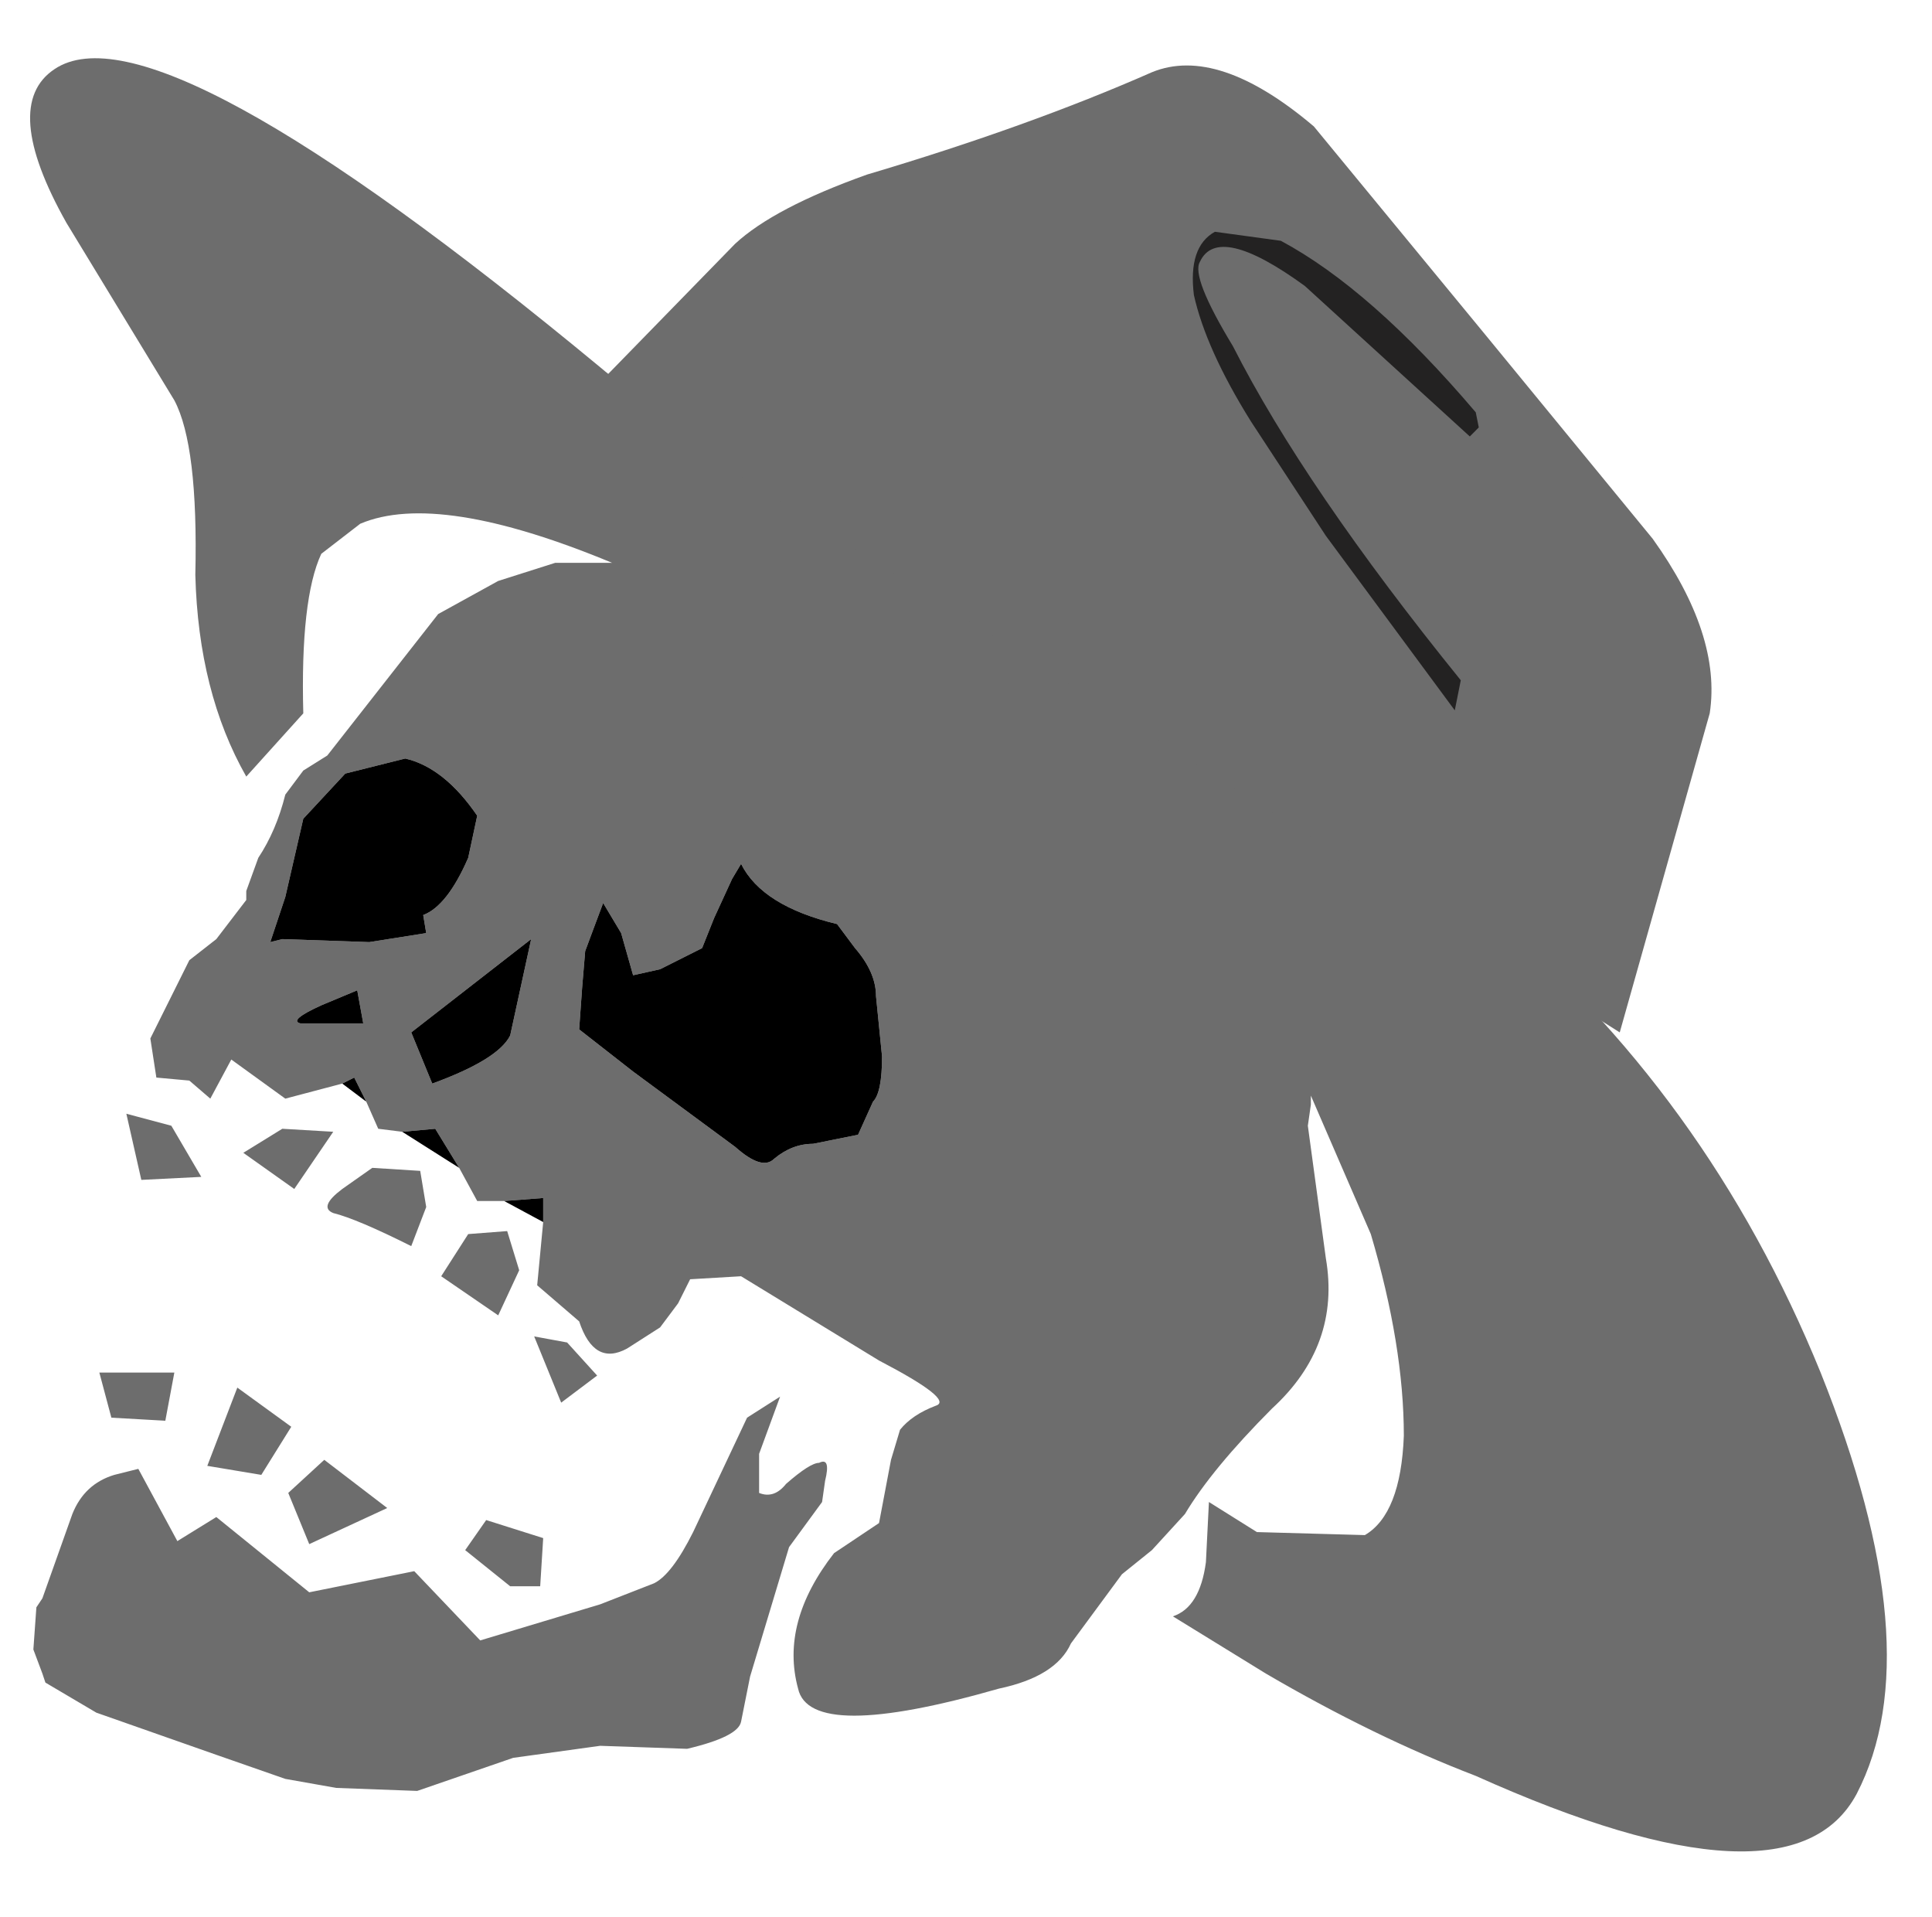 <?xml version="1.0" encoding="UTF-8"?>
<svg xmlns="http://www.w3.org/2000/svg" xmlns:xlink="http://www.w3.org/1999/xlink" width="128pt" height="127pt" viewBox="0 0 128 127" version="1.1">
<g id="surface1">
<path style=" stroke:none;fill-rule:nonzero;fill:rgb(42.745%,42.745%,42.745%);fill-opacity:1;" d="M 22.676 71.773 L 18.902 72.77 L 15.324 70.18 L 13.934 72.77 L 12.543 71.574 L 10.359 71.375 L 9.961 68.785 L 11.551 65.594 L 12.543 63.602 L 14.332 62.203 L 16.316 59.613 L 16.316 59.016 L 17.113 56.82 C 17.906 55.625 18.504 54.23 18.902 52.633 L 20.094 51.039 L 21.684 50.043 L 29.031 40.672 L 33.008 38.48 L 36.781 37.281 L 40.555 37.281 C 32.875 34.094 27.312 33.23 23.867 34.691 L 21.285 36.684 C 20.359 38.68 19.961 42.199 20.094 47.25 L 16.316 51.438 C 14.199 47.715 13.074 43.266 12.941 38.078 C 13.074 32.363 12.609 28.512 11.551 26.516 L 4.398 14.754 C 1.484 9.57 1.219 6.18 3.602 4.586 C 8.105 1.527 20.16 8.109 39.762 24.324 C 43.336 27.379 52.145 32.562 66.184 39.875 C 80.359 47.316 91.086 54.098 98.371 60.211 C 108.172 68.316 115.59 78.551 120.621 90.914 C 125.523 103.141 126.316 112.445 123.008 118.824 C 120.094 124.273 111.684 123.875 97.773 117.629 C 93.273 115.902 88.637 113.641 83.867 110.852 L 77.707 107.062 C 78.902 106.664 79.629 105.469 79.895 103.473 L 80.094 99.488 L 83.273 101.48 L 90.426 101.68 C 92.012 100.75 92.875 98.555 93.008 95.102 C 93.008 91.113 92.277 86.66 90.82 81.742 L 86.848 72.57 L 86.848 73.168 L 86.648 74.566 L 87.84 83.336 C 88.504 87.191 87.312 90.516 84.266 93.305 C 81.617 95.965 79.695 98.289 78.504 100.285 L 76.316 102.676 L 74.332 104.273 L 70.953 108.855 C 70.293 110.32 68.703 111.316 66.184 111.848 C 57.84 114.238 53.402 114.238 52.875 111.848 C 52.078 108.922 52.875 105.934 55.258 102.875 L 58.238 100.883 L 59.031 96.695 L 59.629 94.703 C 60.16 94.039 60.953 93.504 62.012 93.105 C 62.809 92.84 61.551 91.844 58.238 90.117 L 49.098 84.535 L 45.723 84.734 L 44.926 86.328 L 43.734 87.922 L 41.551 89.32 C 40.094 90.117 39.031 89.52 38.371 87.523 L 35.59 85.133 L 35.988 80.945 L 35.988 79.352 L 33.402 79.551 L 31.617 79.551 L 30.422 77.355 L 28.836 74.766 L 26.648 74.965 L 25.059 74.766 L 24.266 72.969 L 23.469 71.375 L 22.676 71.773 M 41.152 61.805 L 39.961 59.812 L 39.363 61.406 L 38.77 63 L 38.57 65.395 L 38.371 68.184 L 41.945 70.977 L 48.703 75.961 C 49.895 77.023 50.754 77.289 51.285 76.758 C 52.078 76.094 52.941 75.762 53.867 75.762 L 56.848 75.164 L 57.84 72.969 C 58.238 72.57 58.438 71.574 58.438 69.98 L 58.039 65.992 C 58.039 64.93 57.574 63.867 56.648 62.801 L 55.457 61.207 C 52.145 60.41 50.027 59.082 49.098 57.219 L 48.504 58.215 L 47.312 60.809 L 46.516 62.801 L 43.734 64.199 L 41.945 64.598 L 41.152 61.805 M 22.875 51.238 L 20.094 54.23 L 18.902 59.414 L 17.906 62.402 L 18.703 62.203 L 24.465 62.402 L 28.238 61.805 L 28.039 60.609 C 29.098 60.211 30.094 58.949 31.02 56.82 L 31.617 54.031 C 30.16 51.902 28.57 50.641 26.848 50.242 L 22.875 51.238 M 23.668 65.594 L 21.285 66.59 C 19.828 67.254 19.363 67.652 19.895 67.785 L 24.066 67.785 L 23.668 65.594 M 27.246 68.383 L 28.637 71.773 C 31.551 70.711 33.273 69.648 33.801 68.586 L 35.191 62.203 L 27.246 68.383 M 28.238 79.949 L 27.246 82.539 C 24.859 81.344 23.141 80.613 22.078 80.348 C 21.418 80.082 21.617 79.551 22.676 78.754 L 24.664 77.355 L 27.84 77.555 L 28.238 79.949 M 29.23 84.535 L 31.02 81.742 L 33.602 81.543 L 34.398 84.137 L 33.008 87.125 L 29.23 84.535 M 37.18 92.906 L 35.391 88.52 L 37.574 88.922 L 39.562 91.113 L 37.18 92.906 M 31.816 108.656 L 39.762 106.266 L 43.336 104.871 C 44.133 104.473 44.992 103.34 45.922 101.48 L 49.496 93.902 L 51.684 92.508 L 50.293 96.297 L 50.293 98.887 C 50.953 99.156 51.551 98.953 52.078 98.289 C 53.141 97.359 53.867 96.895 54.266 96.895 C 54.793 96.629 54.926 97.027 54.664 98.09 L 54.465 99.488 L 52.277 102.477 L 49.695 111.051 L 49.098 114.039 C 48.969 114.707 47.773 115.305 45.523 115.836 L 39.762 115.637 L 34 116.434 L 27.641 118.625 L 22.277 118.426 L 18.902 117.828 L 14.332 116.234 L 6.383 113.441 L 3.008 111.449 L 2.809 110.852 L 2.211 109.258 L 2.41 106.465 L 2.809 105.867 L 4.793 100.285 C 5.324 98.953 6.25 98.09 7.574 97.691 L 9.164 97.293 L 11.75 102.078 L 14.332 100.484 L 20.488 105.469 L 27.445 104.07 L 31.816 108.656 M 32.211 100.684 L 35.988 101.879 L 35.789 105.07 L 33.801 105.07 L 30.82 102.676 L 32.211 100.684 M 18.703 74.766 L 22.078 74.965 L 19.496 78.754 L 16.121 76.359 L 18.703 74.766 M 11.352 74.566 L 13.336 77.953 L 9.363 78.152 L 8.371 73.77 L 11.352 74.566 M 15.723 91.91 L 19.297 94.504 L 17.312 97.691 L 13.734 97.094 L 15.723 91.91 M 21.484 96.695 L 25.656 99.887 L 20.488 102.277 L 19.098 98.887 L 21.484 96.695 M 6.582 90.914 L 11.551 90.914 L 10.953 94.105 L 7.379 93.902 L 6.582 90.914 "/>
<path style=" stroke:none;fill-rule:nonzero;fill:rgb(0%,0%,0%);fill-opacity:1;" d="M 35.988 80.945 L 33.402 79.551 L 35.988 79.352 L 35.988 80.945 M 30.422 77.355 L 26.648 74.965 L 28.836 74.766 L 30.422 77.355 M 24.266 72.969 L 22.676 71.773 L 23.469 71.375 L 24.266 72.969 M 22.875 51.238 L 26.848 50.242 C 28.57 50.641 30.16 51.902 31.617 54.031 L 31.02 56.82 C 30.094 58.949 29.098 60.211 28.039 60.609 L 28.238 61.805 L 24.465 62.402 L 18.703 62.203 L 17.906 62.402 L 18.902 59.414 L 20.094 54.23 L 22.875 51.238 M 41.152 61.805 L 41.945 64.598 L 43.734 64.199 L 46.516 62.801 L 47.312 60.809 L 48.504 58.215 L 49.098 57.219 C 50.027 59.082 52.145 60.41 55.457 61.207 L 56.648 62.801 C 57.574 63.867 58.039 64.93 58.039 65.992 L 58.438 69.98 C 58.438 71.574 58.238 72.57 57.84 72.969 L 56.848 75.164 L 53.867 75.762 C 52.941 75.762 52.078 76.094 51.285 76.758 C 50.754 77.289 49.895 77.023 48.703 75.961 L 41.945 70.977 L 38.371 68.184 L 38.57 65.395 L 38.77 63 L 39.363 61.406 L 39.961 59.812 L 41.152 61.805 M 23.668 65.594 L 24.066 67.785 L 19.895 67.785 C 19.363 67.652 19.828 67.254 21.285 66.59 L 23.668 65.594 M 27.246 68.383 L 35.191 62.203 L 33.801 68.586 C 33.273 69.648 31.551 70.711 28.637 71.773 L 27.246 68.383 "/>
<path style=" stroke:none;fill-rule:nonzero;fill:rgb(42.745%,42.745%,42.745%);fill-opacity:1;" d="M 57.445 11.562 C 64.598 9.438 70.887 7.176 76.316 4.785 C 79.23 3.59 82.809 4.785 87.047 8.375 L 98.371 22.129 L 109.496 35.688 C 112.543 39.941 113.801 43.797 113.273 47.25 L 107.312 68.383 L 39.562 25.52 L 48.703 16.148 C 50.426 14.555 53.336 13.027 57.445 11.562 "/>
<path style=" stroke:none;fill-rule:nonzero;fill:rgb(13.725%,13.333%,13.333%);fill-opacity:1;" d="M 79.098 19.539 C 78.836 17.41 79.297 16.016 80.488 15.352 L 84.859 15.949 C 88.836 18.078 93.141 21.863 97.773 27.312 L 97.973 28.312 L 97.379 28.91 L 86.449 18.941 C 82.609 16.148 80.293 15.617 79.496 17.344 C 79.098 18.012 79.828 19.871 81.684 22.93 C 84.859 29.176 89.895 36.551 96.781 45.059 L 96.383 47.051 L 87.84 35.488 L 82.875 27.91 C 80.887 24.723 79.629 21.93 79.098 19.539 "/>
</g>
</svg>
